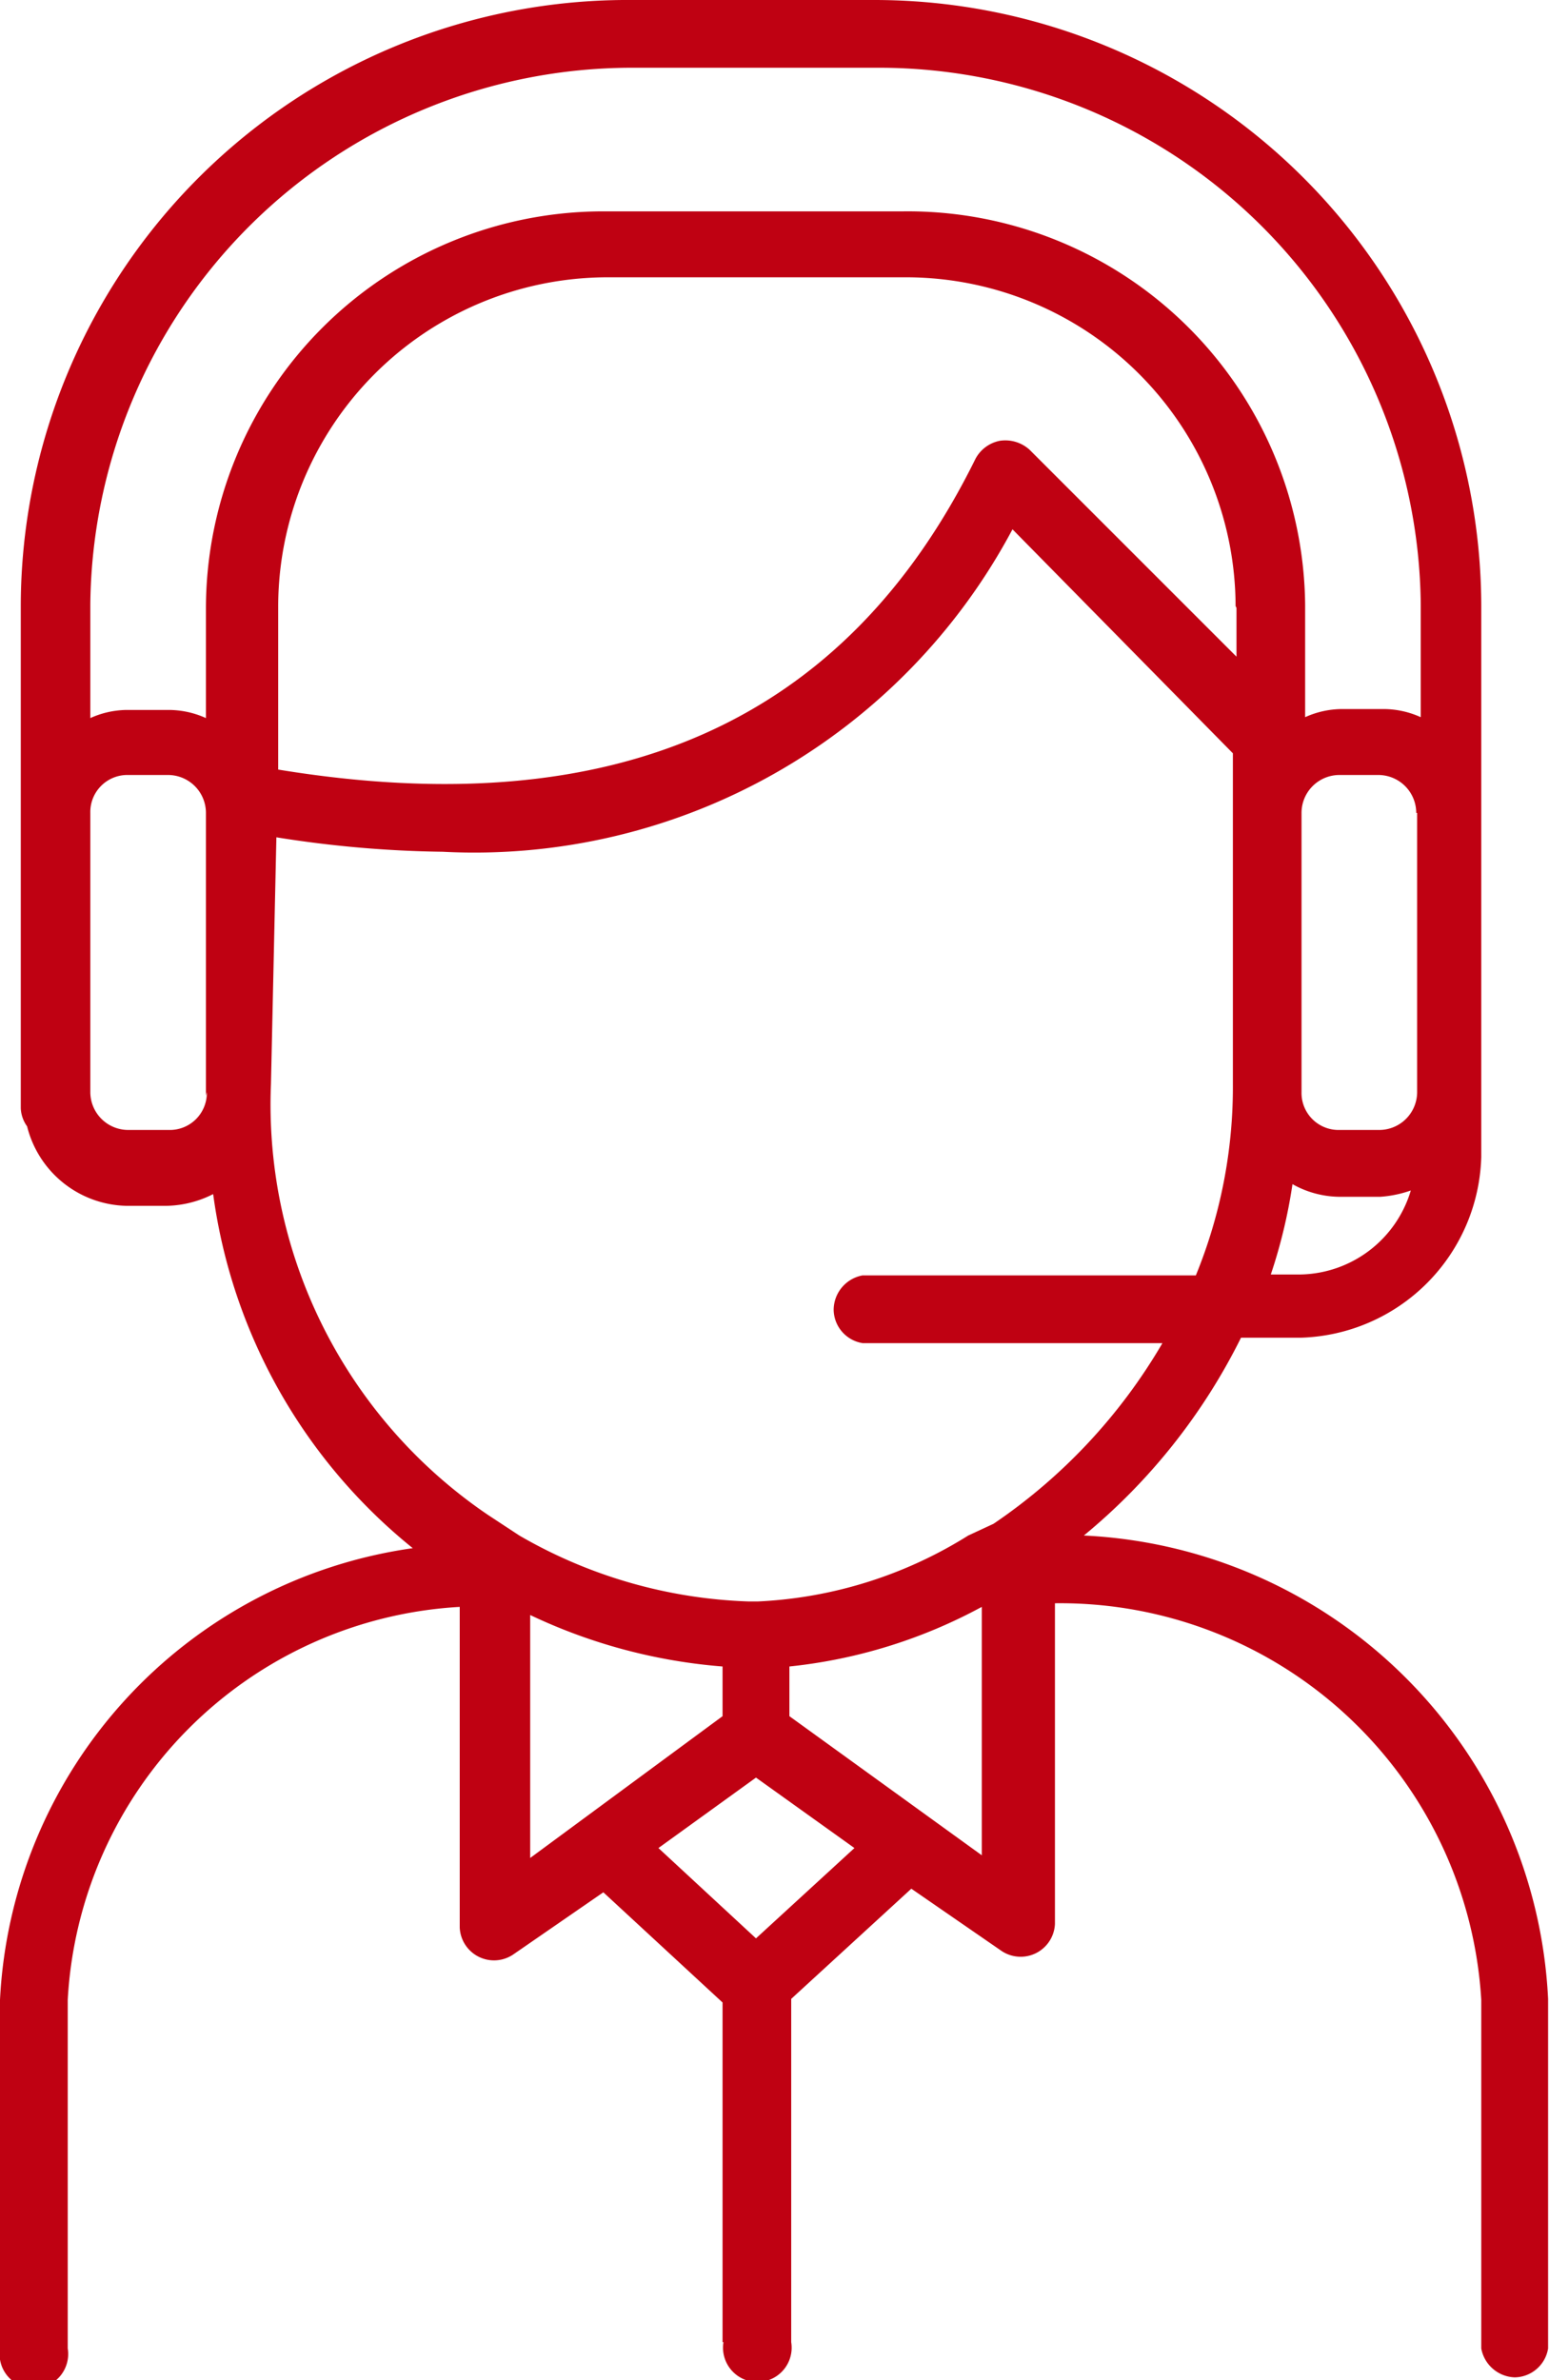 <svg data-name="Layer 1" xmlns="http://www.w3.org/2000/svg" viewBox="0 0 17.15 26.35"><title>header-order</title><path d="M12 17a5.4 5.4 0 0 1 5.14 5.13V26a.38.38 0 0 1-.37.32.39.39 0 0 1-.37-.32v-3.86a4.67 4.67 0 0 0-4.72-4.39v3.55a.38.38 0 0 1-.59.3l-1-.69-1.33 1.22v3.8a.38.38 0 1 1-.75 0H8v-3.76l-1.32-1.22-1 .69a.38.38 0 0 1-.59-.3v-3.55a4.61 4.61 0 0 0-4.34 4.35V26A.38.38 0 1 1 0 26v-3.86a5.32 5.32 0 0 1 4.57-5 6.08 6.08 0 0 1-2.21-3.92 1.18 1.18 0 0 1-.52.13H1.4a1.16 1.16 0 0 1-1.1-.88.37.37 0 0 1-.07-.2V6.69A6.72 6.72 0 0 1 7 0h2.69a6.72 6.72 0 0 1 6.71 6.69v6.12a2.06 2.06 0 0 1-2 2h-.66A6.68 6.68 0 0 1 12 17zm3.68-8a.42.42 0 0 0-.42-.42h-.43a.42.42 0 0 0-.42.42v3.09a.41.41 0 0 0 .42.42h.44a.42.42 0 0 0 .42-.42V9zm-2-2.29a3.65 3.65 0 0 0-3.64-3.64H6.72a3.65 3.65 0 0 0-3.64 3.66v1.79C6.8 9.13 9.36 8 10.8 5.08a.39.39 0 0 1 .27-.2.4.4 0 0 1 .33.1l2.29 2.29v-.54zM3 12a5.49 5.49 0 0 0 2.4 4.77l.35.23a5.41 5.41 0 0 0 2.54.73h.1a4.8 4.8 0 0 0 2.33-.73l.28-.13a6.17 6.17 0 0 0 1.87-2H9.55a.38.38 0 0 1-.32-.37.39.39 0 0 1 .32-.38h3.69a5.5 5.5 0 0 0 .41-2.12V8.34l-2.44-2.48A6.75 6.75 0 0 1 4.9 9.43a12.58 12.58 0 0 1-1.84-.16zm11.4 2.11a1.3 1.3 0 0 0 1.22-.93 1.28 1.28 0 0 1-.34.07h-.44a1.08 1.08 0 0 1-.53-.14 5.83 5.83 0 0 1-.24 1h.33zM1 7.95a1 1 0 0 1 .4-.09h.46a1 1 0 0 1 .42.09V6.73a4.4 4.4 0 0 1 4.39-4.39H10a4.4 4.4 0 0 1 4.45 4.35v1.25a1 1 0 0 1 .42-.09h.44a1 1 0 0 1 .42.09V6.69a6 6 0 0 0-6-5.94H7a6 6 0 0 0-6 5.94zm1.28 4.18V9a.42.42 0 0 0-.42-.42H1.4A.41.41 0 0 0 1 9v3.09a.42.42 0 0 0 .42.42h.45a.41.41 0 0 0 .42-.42zm3.59 8.44L8 19v-.55a6.07 6.07 0 0 1-2.13-.57v2.69zm3.59-.11l-1.09-.78-1.08.78 1.08 1zm1.41-2.67a5.7 5.7 0 0 1-2.13.66V19l2.13 1.54v-2.75z" fill="#bf0112"/></svg>
